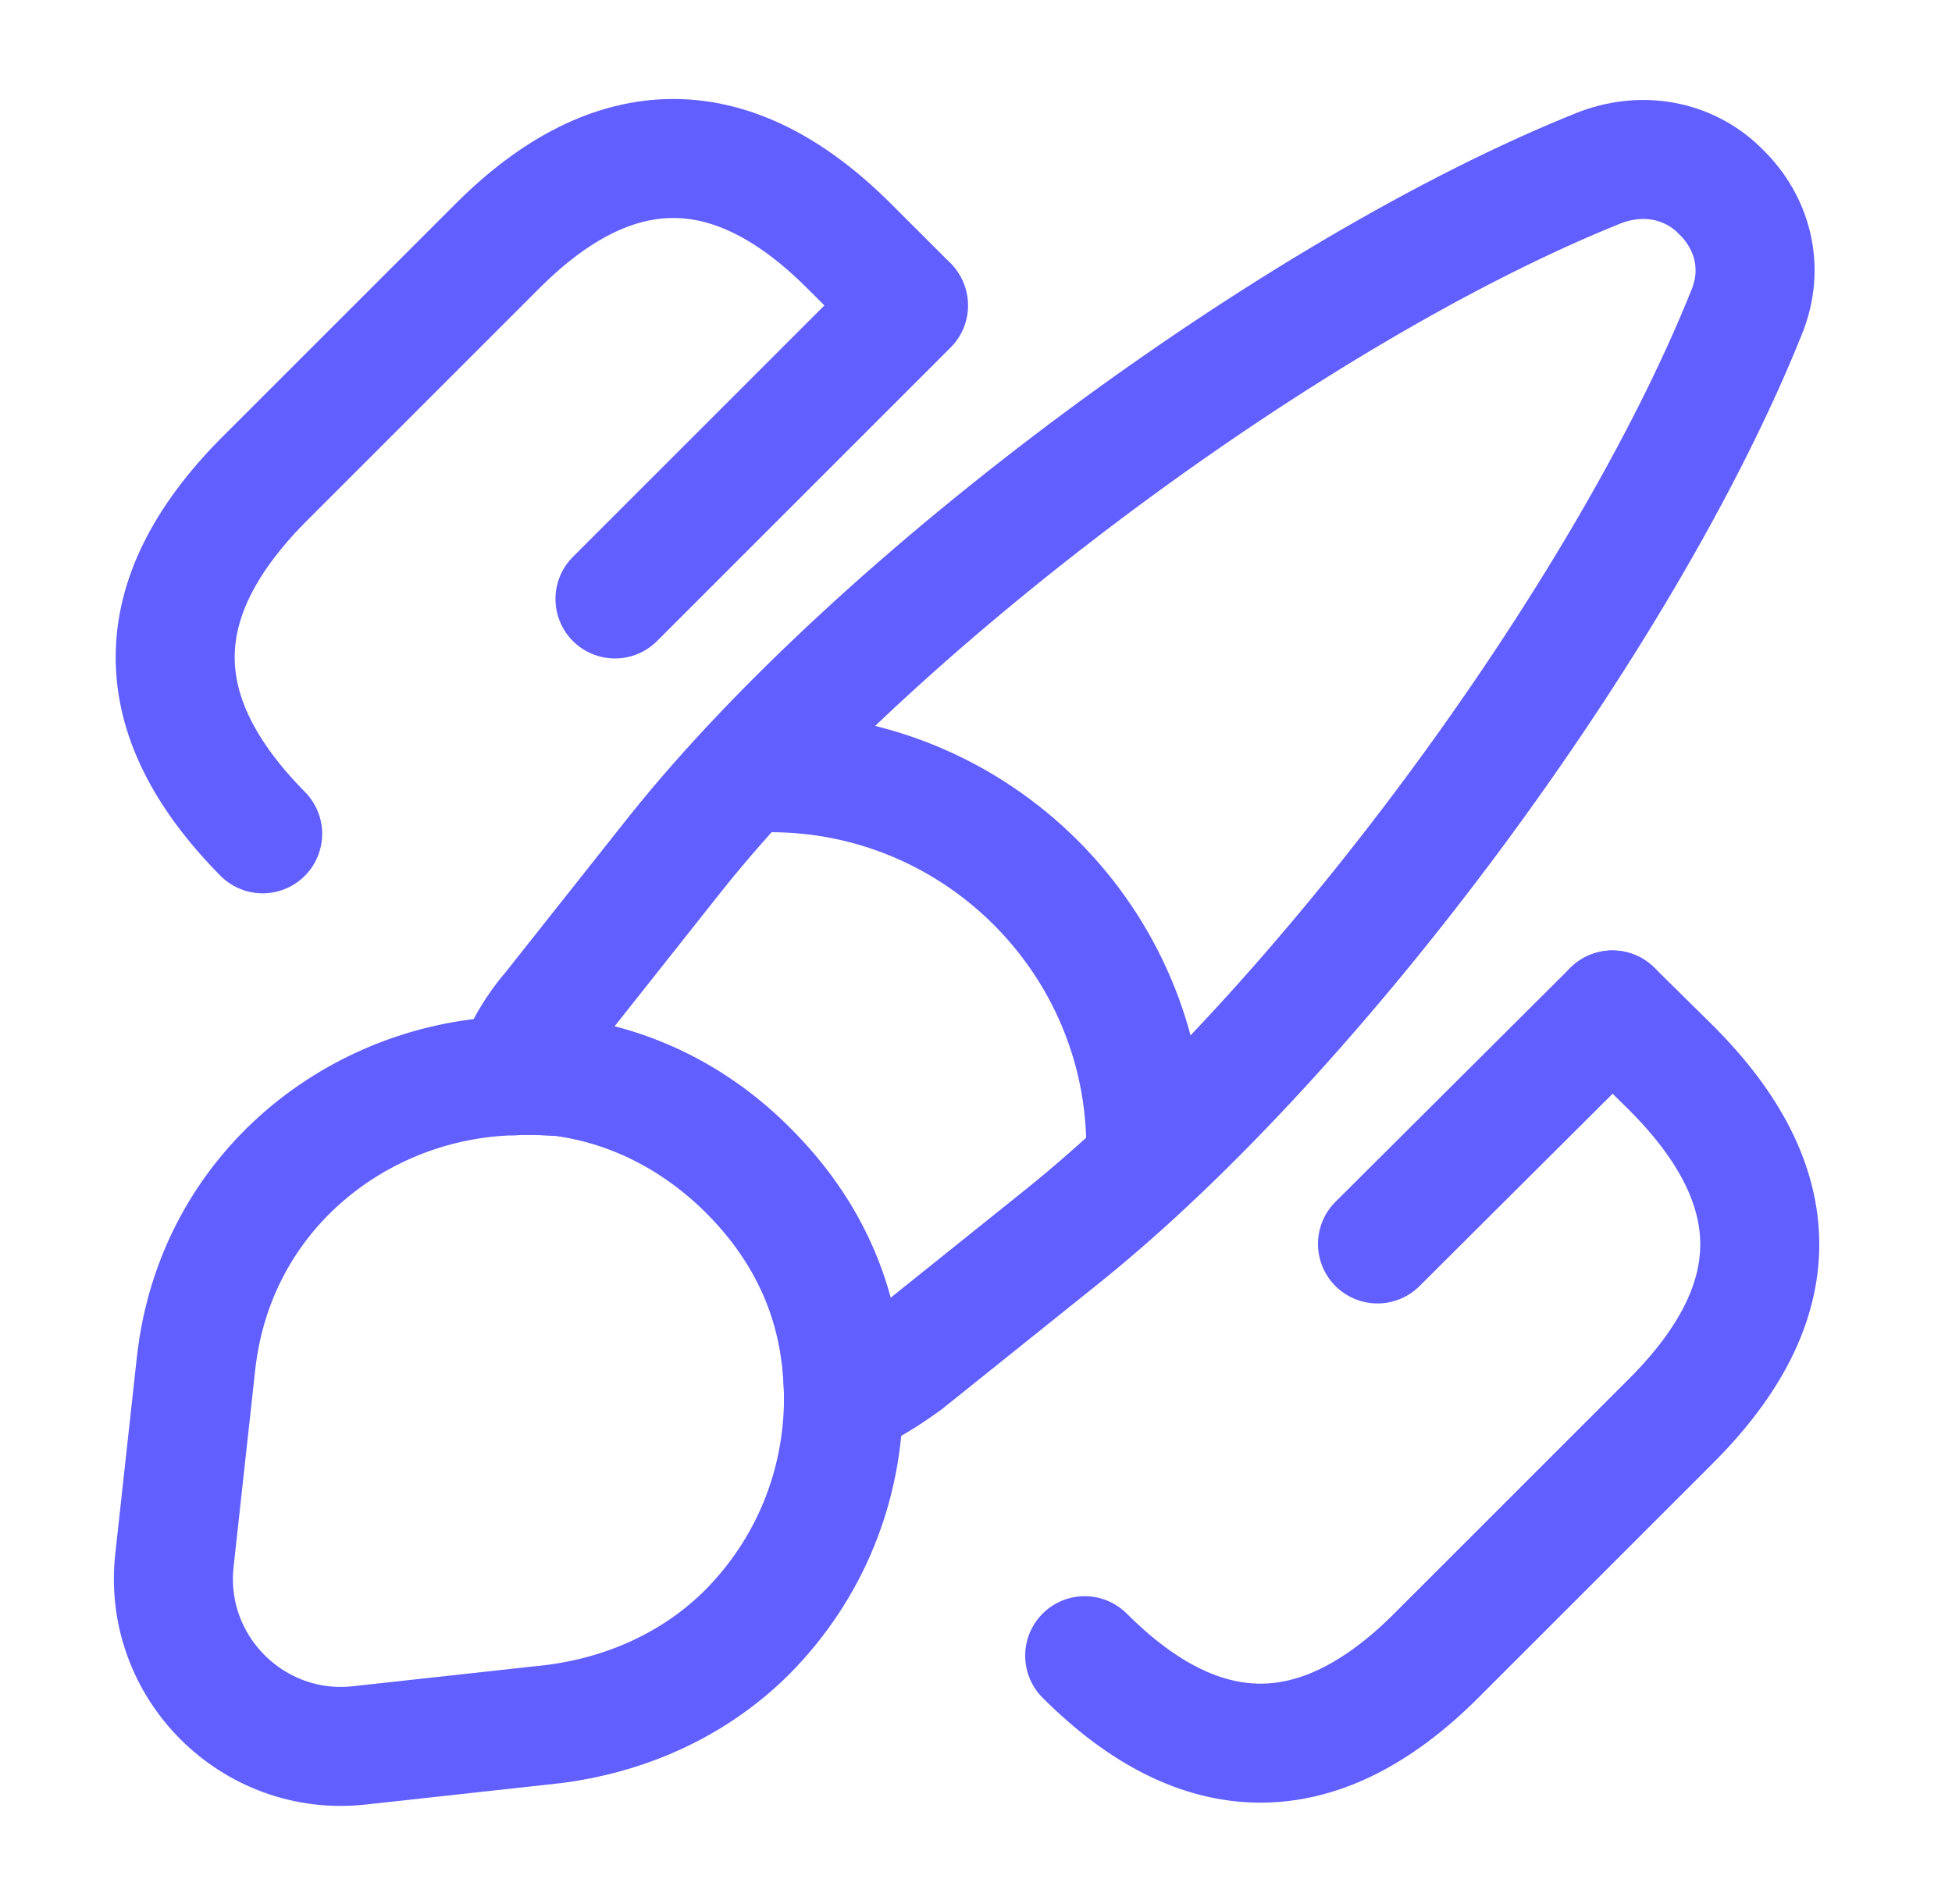 <svg width="41" height="40" viewBox="0 0 41 40" fill="none" xmlns="http://www.w3.org/2000/svg">
<g clip-path="url(#clip0_56_467)">
<path d="M36.683 6.567C34.117 12.967 27.683 21.667 22.3 25.984L19.017 28.617C18.6 28.917 18.183 29.184 17.717 29.367C17.717 29.067 17.7 28.734 17.65 28.417C17.467 27.017 16.833 25.717 15.717 24.6C14.583 23.467 13.2 22.8 11.783 22.617C11.45 22.6 11.117 22.567 10.783 22.6C10.967 22.084 11.25 21.6 11.6 21.2L14.2 17.917C18.5 12.534 27.233 6.067 33.617 3.517C34.6 3.15 35.55 3.417 36.15 4.034C36.783 4.65 37.083 5.6 36.683 6.567Z" stroke="#615FFF" stroke-width="2.5" stroke-linecap="round" stroke-linejoin="round"/>
<path d="M17.717 29.367C17.717 31.2 17.017 32.95 15.7 34.283C14.683 35.3 13.3 36 11.65 36.217L7.55 36.667C5.317 36.917 3.4 35.017 3.667 32.75L4.117 28.65C4.517 25 7.567 22.667 10.8 22.6C11.133 22.584 11.483 22.6 11.8 22.617C13.217 22.8 14.6 23.45 15.733 24.6C16.85 25.717 17.483 27.017 17.667 28.417C17.683 28.733 17.717 29.05 17.717 29.367Z" stroke="#615FFF" stroke-width="2.5" stroke-linecap="round" stroke-linejoin="round"/>
<path d="M24.067 24.117C24.067 19.767 20.533 16.233 16.183 16.233" stroke="#615FFF" stroke-width="2.5" stroke-linecap="round" stroke-linejoin="round"/>
<path d="M33.867 21.217L35.1 22.433C37.583 24.917 37.583 27.367 35.1 29.85L30.167 34.783C27.717 37.233 25.233 37.233 22.783 34.783" stroke="#615FFF" stroke-width="2.5" stroke-linecap="round"/>
<path d="M5.517 17.517C3.067 15.034 3.067 12.584 5.517 10.1L10.45 5.167C12.9 2.717 15.383 2.717 17.833 5.167L19.067 6.4" stroke="#615FFF" stroke-width="2.5" stroke-linecap="round"/>
<path d="M19.083 6.417L12.917 12.583" stroke="#615FFF" stroke-width="2.5" stroke-linecap="round"/>
<path d="M33.867 21.217L28.933 26.133" stroke="#615FFF" stroke-width="2.5" stroke-linecap="round"/>
</g>
<defs>
<clipPath id="clip0_56_467">
<rect width="40" height="40" fill="white" transform="translate(0.333)"/>
</clipPath>
</defs>
</svg>
